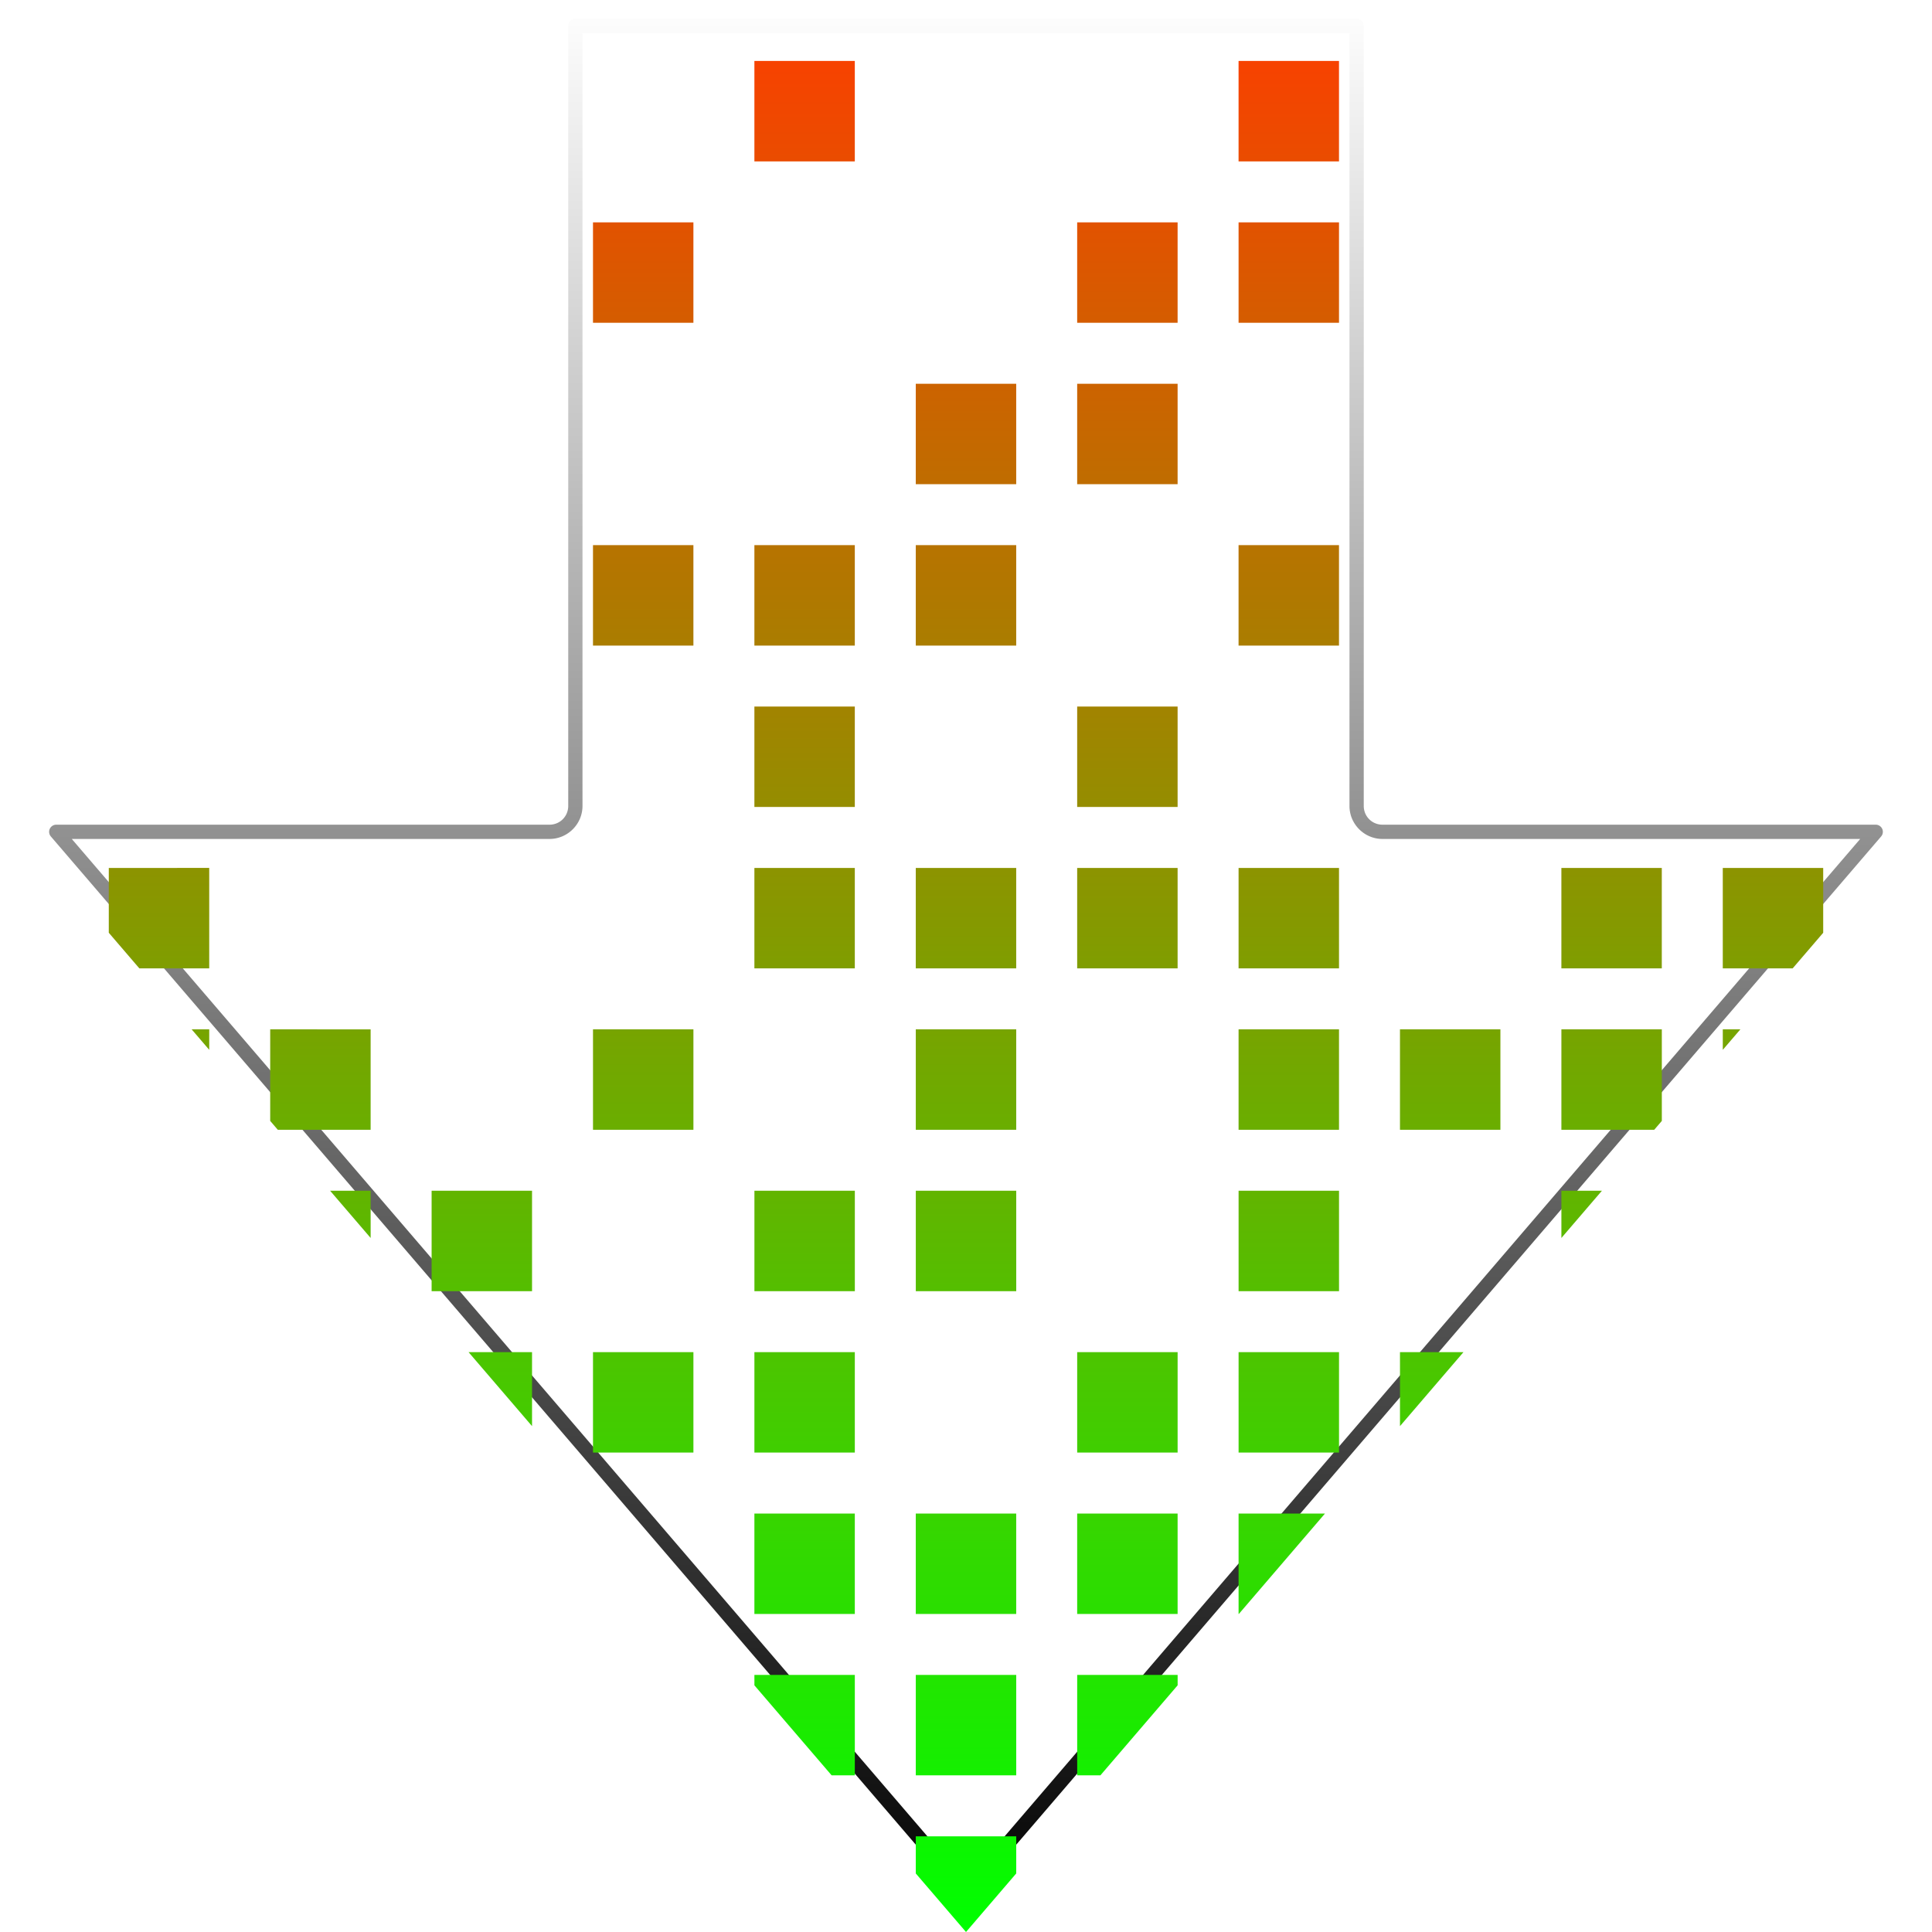 <?xml version="1.0" encoding="UTF-8" standalone="no"?>
<!-- Created with Inkscape (http://www.inkscape.org/) -->

<svg
   width="512"
   height="512"
   viewBox="0 0 135.467 135.467"
   version="1.1"
   id="svg5"
   inkscape:version="1.2.1 (9c6d41e410, 2022-07-14, custom)"
   sodipodi:docname="application-x-partial-download.svg"
   xmlns:inkscape="http://www.inkscape.org/namespaces/inkscape"
   xmlns:sodipodi="http://sodipodi.sourceforge.net/DTD/sodipodi-0.dtd"
   xmlns:xlink="http://www.w3.org/1999/xlink"
   xmlns="http://www.w3.org/2000/svg"
   xmlns:svg="http://www.w3.org/2000/svg"
   xmlns:rdf="http://www.w3.org/1999/02/22-rdf-syntax-ns#"
   xmlns:cc="http://creativecommons.org/ns#"
   xmlns:dc="http://purl.org/dc/elements/1.1/">>
  <sodipodi:namedview
     id="namedview7"
     pagecolor="#505050"
     bordercolor="#ffffff"
     borderopacity="1"
     inkscape:showpageshadow="0"
     inkscape:pageopacity="0"
     inkscape:pagecheckerboard="1"
     inkscape:deskcolor="#505050"
     inkscape:document-units="mm"
     showgrid="false"
     inkscape:zoom="2.2428543"
     inkscape:cx="241.2105"
     inkscape:cy="179.2359"
     inkscape:window-width="1920"
     inkscape:window-height="1076"
     inkscape:window-x="1864"
     inkscape:window-y="0"
     inkscape:window-maximized="0"
     inkscape:current-layer="layer2" />
  <defs
     id="defs2">
    <linearGradient
       inkscape:collect="always"
       id="linearGradient19748">
      <stop
         style="stop-color:#ffffff;stop-opacity:1;"
         offset="0"
         id="stop19744" />
      <stop
         style="stop-color:#ffffff;stop-opacity:0;"
         offset="1"
         id="stop19746" />
    </linearGradient>
    <linearGradient
       inkscape:collect="always"
       id="linearGradient17367">
      <stop
         style="stop-color:#000000;stop-opacity:1;"
         offset="0"
         id="stop17363" />
      <stop
         style="stop-color:#000000;stop-opacity:0;"
         offset="1"
         id="stop17365" />
    </linearGradient>
    <linearGradient
       inkscape:collect="always"
       id="linearGradient15097">
      <stop
         style="stop-color:#ffffff;stop-opacity:1;"
         offset="0"
         id="stop15093" />
      <stop
         style="stop-color:#ffffff;stop-opacity:0;"
         offset="1"
         id="stop15095" />
    </linearGradient>
    <linearGradient
       inkscape:collect="always"
       id="linearGradient8370">
      <stop
         style="stop-color:#000000;stop-opacity:1;"
         offset="0"
         id="stop8366" />
      <stop
         style="stop-color:#3cff00;stop-opacity:0;"
         offset="1"
         id="stop8368" />
    </linearGradient>
    <linearGradient
       inkscape:collect="always"
       id="linearGradient2119">
      <stop
         style="stop-color:#00ff00;stop-opacity:1;"
         offset="0"
         id="stop2115" />
      <stop
         style="stop-color:#ff3c00;stop-opacity:1;"
         offset="1"
         id="stop2117" />
    </linearGradient>
    <linearGradient
       inkscape:collect="always"
       xlink:href="#linearGradient2119"
       id="linearGradient2121"
       x1="67.733"
       y1="135.467"
       x2="67.733"
       y2="0"
       gradientUnits="userSpaceOnUse" />
    <linearGradient
       inkscape:collect="always"
       xlink:href="#linearGradient8370"
       id="linearGradient8372"
       x1="67.733"
       y1="0"
       x2="67.733"
       y2="135.467"
       gradientUnits="userSpaceOnUse" />
    <linearGradient
       inkscape:collect="always"
       xlink:href="#linearGradient15097"
       id="linearGradient15099"
       x1="67.733"
       y1="135.467"
       x2="67.733"
       y2="0"
       gradientUnits="userSpaceOnUse"
       gradientTransform="translate(156.703,-6.272)" />
    <clipPath
       clipPathUnits="userSpaceOnUse"
       id="clipPath16563">
      <path
         style="color:#000000;fill:url(#linearGradient16567);stroke-width:3.627;stroke-linecap:round;stroke-linejoin:round;-inkscape-stroke:none;paint-order:stroke fill markers"
         d="M 195.233,-6.272 V 50.239 h -38.53 l 67.733,78.955 67.733,-78.955 H 253.64 V -6.272 Z"
         id="path16565" />
    </clipPath>
    <linearGradient
       inkscape:collect="always"
       xlink:href="#linearGradient8370"
       id="linearGradient16567"
       gradientUnits="userSpaceOnUse"
       gradientTransform="translate(156.703,-6.272)"
       x1="67.733"
       y1="0"
       x2="67.733"
       y2="135.467" />
    <linearGradient
       inkscape:collect="always"
       xlink:href="#linearGradient17367"
       id="linearGradient17369"
       x1="224.436"
       y1="129.194"
       x2="224.436"
       y2="-6.272"
       gradientUnits="userSpaceOnUse"
       gradientTransform="translate(13.622,4.601)" />
    <clipPath
       clipPathUnits="userSpaceOnUse"
       id="clipPath17385">
      <g
         id="g17389">
        <path
           style="color:#000000;fill:url(#linearGradient17391);stroke-width:3.627;stroke-linecap:round;stroke-linejoin:round;-inkscape-stroke:none;paint-order:stroke fill markers"
           d="M 208.855,-1.672 V 54.84 h -38.53 l 67.733,78.955 67.733,-78.955 H 267.261 V -1.672 Z"
           id="path17387" />
      </g>
    </clipPath>
    <linearGradient
       inkscape:collect="always"
       xlink:href="#linearGradient8370"
       id="linearGradient17391"
       gradientUnits="userSpaceOnUse"
       gradientTransform="translate(170.325,-1.672)"
       x1="67.733"
       y1="0"
       x2="67.733"
       y2="135.467" />
    <clipPath
       clipPathUnits="userSpaceOnUse"
       id="clipPath17393">
      <g
         id="g17397">
        <path
           style="color:#000000;fill:url(#linearGradient17399);stroke-width:3.627;stroke-linecap:round;stroke-linejoin:round;-inkscape-stroke:none;paint-order:stroke fill markers"
           d="M 208.855,-1.672 V 54.84 h -38.53 l 67.733,78.955 67.733,-78.955 H 267.261 V -1.672 Z"
           id="path17395" />
      </g>
    </clipPath>
    <linearGradient
       inkscape:collect="always"
       xlink:href="#linearGradient8370"
       id="linearGradient17399"
       gradientUnits="userSpaceOnUse"
       gradientTransform="translate(170.325,-1.672)"
       x1="67.733"
       y1="0"
       x2="67.733"
       y2="135.467" />
    <linearGradient
       inkscape:collect="always"
       xlink:href="#linearGradient19748"
       id="linearGradient22999"
       gradientUnits="userSpaceOnUse"
       gradientTransform="matrix(2,0,0,0.381,-52.896,35.519)"
       x1="56.417"
       y1="38.225"
       x2="56.417"
       y2="19.729" />
    <linearGradient
       inkscape:collect="always"
       xlink:href="#linearGradient19748"
       id="linearGradient5764"
       gradientUnits="userSpaceOnUse"
       gradientTransform="matrix(2,0,0,0.381,-7.63,35.519)"
       x1="56.417"
       y1="38.225"
       x2="56.417"
       y2="19.729" />
    <linearGradient
       inkscape:collect="always"
       xlink:href="#linearGradient19748"
       id="linearGradient5787"
       gradientUnits="userSpaceOnUse"
       gradientTransform="matrix(2,0,0,0.381,-75.53,24.202)"
       x1="56.417"
       y1="38.225"
       x2="56.417"
       y2="19.729" />
    <linearGradient
       inkscape:collect="always"
       xlink:href="#linearGradient19748"
       id="linearGradient5810"
       gradientUnits="userSpaceOnUse"
       gradientTransform="matrix(2,0,0,0.381,-52.896,24.202)"
       x1="56.417"
       y1="38.225"
       x2="56.417"
       y2="19.729" />
    <linearGradient
       inkscape:collect="always"
       xlink:href="#linearGradient19748"
       id="linearGradient5833"
       gradientUnits="userSpaceOnUse"
       gradientTransform="matrix(2,0,0,0.381,-30.263,24.202)"
       x1="56.417"
       y1="38.225"
       x2="56.417"
       y2="19.729" />
    <linearGradient
       inkscape:collect="always"
       xlink:href="#linearGradient19748"
       id="linearGradient5856"
       gradientUnits="userSpaceOnUse"
       gradientTransform="matrix(2,0,0,0.381,15.005,24.202)"
       x1="56.417"
       y1="38.225"
       x2="56.417"
       y2="19.729" />
    <linearGradient
       inkscape:collect="always"
       xlink:href="#linearGradient19748"
       id="linearGradient5879"
       gradientUnits="userSpaceOnUse"
       gradientTransform="matrix(2,0,0,0.381,-7.63,12.885)"
       x1="56.417"
       y1="38.225"
       x2="56.417"
       y2="19.729" />
    <linearGradient
       inkscape:collect="always"
       xlink:href="#linearGradient19748"
       id="linearGradient5902"
       gradientUnits="userSpaceOnUse"
       gradientTransform="matrix(2,0,0,0.381,-30.263,12.885)"
       x1="56.417"
       y1="38.225"
       x2="56.417"
       y2="19.729" />
    <linearGradient
       inkscape:collect="always"
       xlink:href="#linearGradient19748"
       id="linearGradient5925"
       gradientUnits="userSpaceOnUse"
       gradientTransform="matrix(2,0,0,0.381,-75.53,1.569)"
       x1="56.417"
       y1="38.225"
       x2="56.417"
       y2="19.729" />
    <linearGradient
       inkscape:collect="always"
       xlink:href="#linearGradient19748"
       id="linearGradient5948"
       gradientUnits="userSpaceOnUse"
       gradientTransform="matrix(2,0,0,0.381,-7.63,1.569)"
       x1="56.417"
       y1="38.225"
       x2="56.417"
       y2="19.729" />
    <linearGradient
       inkscape:collect="always"
       xlink:href="#linearGradient19748"
       id="linearGradient5971"
       gradientUnits="userSpaceOnUse"
       gradientTransform="matrix(2,0,0,0.381,15.003,1.569)"
       x1="56.417"
       y1="38.225"
       x2="56.417"
       y2="19.729" />
    <linearGradient
       inkscape:collect="always"
       xlink:href="#linearGradient19748"
       id="linearGradient5994"
       gradientUnits="userSpaceOnUse"
       gradientTransform="matrix(2,0,0,0.26,15.003,-5.124)"
       x1="56.417"
       y1="38.225"
       x2="56.417"
       y2="19.729" />
    <linearGradient
       inkscape:collect="always"
       xlink:href="#linearGradient19748"
       id="linearGradient6017"
       gradientUnits="userSpaceOnUse"
       gradientTransform="matrix(2,0,0,0.26,-52.896,-5.124)"
       x1="56.417"
       y1="38.225"
       x2="56.417"
       y2="19.729" />
    <filter
       inkscape:collect="always"
       style="color-interpolation-filters:sRGB"
       id="filter6020"
       x="-0.012"
       y="-0.026"
       width="1.024"
       height="1.051">
      <feGaussianBlur
         inkscape:collect="always"
         stdDeviation="0.533"
         id="feGaussianBlur6022" />
    </filter>
  </defs>
  <g
     inkscape:groupmode="layer"
     id="layer2"
     inkscape:label="trails"
     style="display:none;opacity:0.48;filter:url(#filter6020)"
     transform="matrix(0.5,0,0,1,26.448,0)">
    <path
       id="rect19378-7-7"
       style="fill:url(#linearGradient22999);fill-opacity:1;stroke-width:2.965;stroke-linecap:round;stroke-linejoin:round;paint-order:stroke fill markers"
       d="m 56.071,43.029 h 7.733 l 3.175,7.041 H 52.896 Z"
       sodipodi:nodetypes="ccccc" />
    <path
       id="rect19378-7-7-9"
       style="fill:url(#linearGradient5764);fill-opacity:1;stroke-width:2.965;stroke-linecap:round;stroke-linejoin:round;paint-order:stroke fill markers"
       d="m 101.337,43.029 h 7.733 l 3.175,7.041 H 98.162 Z"
       sodipodi:nodetypes="ccccc" />
    <path
       id="rect19378-7-7-7"
       style="fill:url(#linearGradient5787);fill-opacity:1;stroke-width:2.965;stroke-linecap:round;stroke-linejoin:round;paint-order:stroke fill markers"
       d="m 33.437,31.713 h 7.733 l 3.175,7.041 H 30.262 Z"
       sodipodi:nodetypes="ccccc" />
    <path
       id="rect19378-7-7-3"
       style="fill:url(#linearGradient5810);fill-opacity:1;stroke-width:2.965;stroke-linecap:round;stroke-linejoin:round;paint-order:stroke fill markers"
       d="m 56.071,31.713 h 7.733 l 3.175,7.041 H 52.896 Z"
       sodipodi:nodetypes="ccccc" />
    <path
       id="rect19378-7-7-6"
       style="fill:url(#linearGradient5833);fill-opacity:1;stroke-width:2.965;stroke-linecap:round;stroke-linejoin:round;paint-order:stroke fill markers"
       d="m 78.704,31.713 h 7.733 l 3.175,7.041 H 75.529 Z"
       sodipodi:nodetypes="ccccc" />
    <path
       id="rect19378-7-7-1"
       style="fill:url(#linearGradient5856);fill-opacity:1;stroke-width:2.965;stroke-linecap:round;stroke-linejoin:round;paint-order:stroke fill markers"
       d="m 123.972,31.713 h 7.733 l 3.175,7.041 h -14.083 z"
       sodipodi:nodetypes="ccccc" />
    <path
       id="rect19378-7-7-92"
       style="fill:url(#linearGradient5879);fill-opacity:1;stroke-width:2.965;stroke-linecap:round;stroke-linejoin:round;paint-order:stroke fill markers"
       d="m 101.337,20.395 h 7.733 l 3.175,7.041 H 98.162 Z"
       sodipodi:nodetypes="ccccc" />
    <path
       id="rect19378-7-7-37"
       style="fill:url(#linearGradient5902);fill-opacity:1;stroke-width:2.965;stroke-linecap:round;stroke-linejoin:round;paint-order:stroke fill markers"
       d="m 78.704,20.395 h 7.733 l 3.175,7.041 H 75.529 Z"
       sodipodi:nodetypes="ccccc" />
    <path
       id="rect19378-7-7-2"
       style="fill:url(#linearGradient5925);fill-opacity:1;stroke-width:2.965;stroke-linecap:round;stroke-linejoin:round;paint-order:stroke fill markers"
       d="m 33.437,9.079 h 7.733 l 3.175,7.041 H 30.262 Z"
       sodipodi:nodetypes="ccccc" />
    <path
       id="rect19378-7-7-97"
       style="fill:url(#linearGradient5948);fill-opacity:1;stroke-width:2.965;stroke-linecap:round;stroke-linejoin:round;paint-order:stroke fill markers"
       d="m 101.337,9.079 h 7.733 l 3.175,7.041 H 98.162 Z"
       sodipodi:nodetypes="ccccc" />
    <path
       id="rect19378-7-7-12"
       style="fill:url(#linearGradient5971);fill-opacity:1;stroke-width:2.965;stroke-linecap:round;stroke-linejoin:round;paint-order:stroke fill markers"
       d="m 123.97,9.079 h 7.733 l 3.175,7.041 h -14.083 z"
       sodipodi:nodetypes="ccccc" />
    <path
       id="rect19378-7-7-19"
       style="fill:url(#linearGradient5994);fill-opacity:1;stroke-width:2.449;stroke-linecap:round;stroke-linejoin:round;paint-order:stroke fill markers"
       d="m 123.97,-2.4e-6 h 7.733 l 3.175,4.804 h -14.083 z"
       sodipodi:nodetypes="ccccc" />
    <path
       id="rect19378-7-7-8"
       style="fill:url(#linearGradient6017);fill-opacity:1;stroke-width:2.449;stroke-linecap:round;stroke-linejoin:round;paint-order:stroke fill markers"
       d="m 56.071,0 h 7.733 l 3.175,4.804 H 52.896 Z"
       sodipodi:nodetypes="ccccc" />
  </g>
  <g
     inkscape:label="Layer 1"
     inkscape:groupmode="layer"
     id="layer1">
    <path
       id="rect792"
       style="display:none;opacity:1;fill:url(#linearGradient2121);fill-opacity:1;stroke-width:0.127;stroke-linecap:round;stroke-linejoin:round;paint-order:stroke fill markers"
       d="M 38.53,0 V 56.511 H 0 L 67.733,135.467 135.467,56.511 H 96.937 V 0 Z"
       inkscape:label="orig"
       sodipodi:insensitive="true" />
    <path
       id="path6900"
       style="display:none;opacity:0.6;fill:url(#linearGradient8372);fill-opacity:1;stroke-width:0.127;stroke-linecap:round;stroke-linejoin:round;paint-order:stroke fill markers"
       d="M 38.53,0 V 56.511 H 0 L 67.733,135.467 135.467,56.511 H 96.937 V 0 Z"
       inkscape:label="backdrop" />
    <path
       style="color:#000000;fill:url(#linearGradient15099);stroke-linecap:round;stroke-linejoin:round;paint-order:stroke fill markers"
       d="m 195.232,-8.086 a 1.814,1.814 0 0 0 -1.812,1.814 V 48.426 h -36.717 a 1.814,1.814 0 0 0 -1.377,2.994 L 223.061,130.375 a 1.814,1.814 0 0 0 2.752,0 l 67.734,-78.955 a 1.814,1.814 0 0 0 -1.377,-2.994 h -36.717 V -6.271 a 1.814,1.814 0 0 0 -1.814,-1.814 z m 1.814,3.627 h 54.779 V 50.238 a 1.814,1.814 0 0 0 1.812,1.814 h 34.586 L 224.438,126.41 160.648,52.053 h 34.584 a 1.814,1.814 0 0 0 1.814,-1.814 z"
       id="path15831"
       clip-path="url(#clipPath16563)"
       transform="translate(-156.703,6.272)"
       inkscape:label="container"
       sodipodi:insensitive="true" />
    <path
       style="color:#000000;display:inline;fill:url(#linearGradient17369);stroke-linecap:round;stroke-linejoin:round;-inkscape-stroke:none;paint-order:stroke fill markers"
       d="m 208.854,-3.985 c -1.272,8.282e-4 -2.313,1.043 -2.312,2.314 V 52.526 h -36.217 c -1.941,-1.4e-5 -3.019,2.347 -1.756,3.82 l 67.734,78.955 c 0.917,1.068 2.593,1.068 3.51,0 L 307.548,56.347 c 1.263,-1.473 0.185,-3.82 -1.756,-3.82 h -36.217 V -1.671 c 5.5e-4,-1.273 -1.042,-2.315 -2.314,-2.314 z m 0,1 h 58.406 c 0.732,-3.102e-4 1.315,0.583 1.314,1.314 V 53.026 a 0.5,0.5 0 0 0 0.5,0.5 h 36.717 c 1.159,-8e-6 1.752,1.288 0.998,2.168 l -67.734,78.955 c -0.53,0.618 -1.464,0.618 -1.994,0 L 169.327,55.694 c -0.754,-0.88 -0.161,-2.168 0.998,-2.168 h 36.717 a 0.5,0.5 0 0 0 0.5,-0.5 V -1.671 c -3.1e-4,-0.731 0.581,-1.314 1.312,-1.314 z m 1.814,2.627 a 0.5,0.5 0 0 0 -0.5,0.5 V 54.839 c 3.2e-4,0.732 -0.583,1.315 -1.314,1.314 h -34.584 a 0.5,0.5 0 0 0 -0.379,0.826 l 63.789,74.357 a 0.5,0.5 0 0 0 0.758,0 l 63.787,-74.357 a 0.5,0.5 0 0 0 -0.379,-0.826 h -34.586 c -0.731,-4.76e-4 -1.313,-0.583 -1.312,-1.314 V 0.142 a 0.5,0.5 0 0 0 -0.5,-0.5 z m 0.5,1 h 53.779 V 54.839 c -5.4e-4,1.272 1.041,2.314 2.312,2.314 h 33.498 L 238.059,130.243 175.358,57.153 h 33.496 c 1.273,5.4e-4 2.315,-1.042 2.314,-2.314 z"
       id="path17373"
       clip-path="url(#clipPath17393)"
       transform="translate(-170.325,1.672)"
       inkscape:label="container-dark"
       sodipodi:insensitive="true" />
    <path
       id="path2247"
       style="display:none;opacity:1;mix-blend-mode:normal;fill:url(#linearGradient2121);fill-opacity:1;stroke-width:0.127;stroke-linecap:round;stroke-linejoin:round;paint-order:stroke fill markers"
       inkscape:label="bits"
       d="m 52.896,4.275 v 7.042 h 7.041 V 4.275 Z m 11.316,0 v 7.042 h 7.042 V 4.275 Z m 22.633,0 v 7.042 h 7.042 V 4.275 Z M 41.579,15.591 v 7.042 h 7.041 v -7.042 z m 11.317,0 v 7.042 h 7.041 v -7.042 z m 22.633,0 v 7.042 h 7.042 v -7.042 z m 11.317,0 v 7.042 h 7.042 V 15.591 Z M 41.579,26.908 v 7.041 h 7.041 v -7.041 z m 22.633,0 v 7.041 h 7.042 v -7.041 z m 11.317,0 v 7.041 h 7.042 V 26.908 Z M 41.579,38.225 v 7.041 h 7.041 v -7.041 z m 11.317,0 v 7.041 h 7.041 v -7.041 z m 11.316,0 v 7.041 h 7.042 v -7.041 z m 22.633,0 v 7.041 h 7.042 V 38.225 Z M 52.896,49.542 v 7.041 h 7.041 v -7.041 z m 22.633,0 v 7.041 h 7.042 V 49.542 Z M 7.628,60.858 v 4.545 l 2.142,2.496 h 4.9 v -7.042 z m 11.317,0 v 7.042 h 7.042 v -7.042 z m 33.951,0 v 7.042 h 7.041 v -7.042 z m 11.316,0 v 7.042 h 7.042 v -7.042 z m 11.317,0 v 7.042 h 7.042 v -7.042 z m 11.317,0 v 7.042 h 7.042 v -7.042 z m 11.317,0 v 7.042 h 7.042 v -7.042 z m 11.318,0 v 7.042 h 7.041 v -7.042 z m 11.317,0 v 7.042 h 4.9 l 2.141,-2.496 v -4.546 z m -107.359,11.317 1.233,1.437 v -1.437 z m 5.508,0 v 6.42 l 0.533,0.622 h 6.509 v -7.042 z m 11.317,0 v 7.042 h 7.041 v -7.042 z m 11.317,0 v 7.042 h 7.041 v -7.042 z m 11.317,0 v 7.042 h 7.041 v -7.042 z m 11.316,0 v 7.042 h 7.042 v -7.042 z m 22.633,0 v 7.042 h 7.042 v -7.042 z m 11.317,0 v 7.042 h 7.042 v -7.042 z m 11.318,0 v 7.042 h 6.509 l 0.533,-0.621 v -6.421 z m 11.317,0 v 1.437 l 1.233,-1.437 z m -97.651,11.317 2.842,3.312 v -3.312 z m 7.117,0 v 7.042 h 7.041 v -7.042 z m 22.634,0 v 7.042 h 7.041 v -7.042 z m 11.316,0 v 7.042 h 7.042 v -7.042 z m 11.317,0 v 7.042 h 7.042 v -7.042 z m 11.317,0 v 7.042 h 7.042 v -7.042 z m 22.634,0 v 3.312 l 2.842,-3.312 z m -76.626,11.317 4.45,5.187 v -5.187 z m 8.725,0 v 7.042 h 7.041 v -7.042 z m 11.317,0 v 7.042 h 7.041 v -7.042 z m 22.633,0 v 7.042 h 7.042 v -7.042 z m 11.317,0 v 7.042 h 7.042 v -7.042 z m 11.317,0 v 5.188 l 4.451,-5.188 z M 52.896,106.125 v 7.041 h 7.041 v -7.041 z m 11.316,0 v 7.041 h 7.042 v -7.041 z m 11.317,0 v 7.041 h 7.042 v -7.041 z m 11.317,0 v 7.041 h 0.019 l 6.04,-7.041 z m -33.949,11.317 v 0.729 l 5.415,6.312 h 1.626 v -7.041 z m 11.316,0 v 7.041 h 7.042 v -7.041 z m 11.317,0 v 7.041 h 1.627 l 5.416,-6.313 v -0.729 z m -11.317,11.317 v 2.603 l 3.521,4.105 3.521,-4.105 v -2.603 z"
       sodipodi:nodetypes="ccccccccccccccccccccccccccccccccccccccccccccccccccccccccccccccccccccccccccccccccccccccccccccccccccccccccccccccccccccccccccccccccccccccccccccccccccccccccccccccccccccccccccccccccccccccccccccccccccccccccccccccccccccccccccccccccccccccccccccccccccccccccccccccccccccccccccccccccccccccccc"
       sodipodi:insensitive="true" />
    <path
       id="path12854"
       style="display:inline;opacity:1;mix-blend-mode:normal;fill:url(#linearGradient2121);fill-opacity:1;stroke-width:0.127;stroke-linecap:round;stroke-linejoin:round;paint-order:stroke fill markers"
       inkscape:label="bits"
       d="m 52.896,4.275 v 7.042 h 7.041 V 4.275 Z m 33.949,0 v 7.042 h 7.042 V 4.275 Z M 41.579,15.591 v 7.042 h 7.041 v -7.042 z m 33.95,0 v 7.042 h 7.042 v -7.042 z m 11.317,0 v 7.042 h 7.042 V 15.591 Z M 64.212,26.908 v 7.041 h 7.042 v -7.041 z m 11.317,0 v 7.041 h 7.042 V 26.908 Z M 41.579,38.225 v 7.041 h 7.041 v -7.041 z m 11.317,0 v 7.041 h 7.041 v -7.041 z m 11.316,0 v 7.041 h 7.042 v -7.041 z m 22.633,0 v 7.041 h 7.042 V 38.225 Z M 52.896,49.542 v 7.041 h 7.041 v -7.041 z m 22.633,0 v 7.041 h 7.042 V 49.542 Z M 7.628,60.858 v 4.545 l 2.142,2.496 h 4.9 v -7.042 z m 45.268,0 v 7.042 h 7.041 v -7.042 z m 11.316,0 v 7.042 h 7.042 v -7.042 z m 11.317,0 v 7.042 h 7.042 v -7.042 z m 11.317,0 v 7.042 h 7.042 v -7.042 z m 22.634,0 v 7.042 h 7.041 v -7.042 z m 11.317,0 v 7.042 h 4.9 l 2.141,-2.496 v -4.546 z m -107.359,11.317 1.233,1.437 v -1.437 z m 5.508,0 v 6.42 l 0.533,0.622 h 6.509 v -7.042 z m 22.634,0 v 7.042 h 7.041 v -7.042 z m 22.633,0 v 7.042 h 7.042 v -7.042 z m 22.633,0 v 7.042 h 7.042 v -7.042 z m 11.317,0 v 7.042 h 7.042 v -7.042 z m 11.318,0 v 7.042 h 6.509 l 0.533,-0.621 v -6.421 z m 11.317,0 v 1.437 l 1.233,-1.437 z m -97.651,11.317 2.842,3.312 v -3.312 z m 7.117,0 v 7.042 h 7.041 v -7.042 z m 22.634,0 v 7.042 h 7.041 v -7.042 z m 11.316,0 v 7.042 h 7.042 v -7.042 z m 22.633,0 v 7.042 h 7.042 v -7.042 z m 22.634,0 v 3.312 l 2.842,-3.312 z m -76.626,11.317 4.45,5.187 v -5.187 z m 8.725,0 v 7.042 h 7.041 v -7.042 z m 11.317,0 v 7.042 h 7.041 v -7.042 z m 22.633,0 v 7.042 h 7.042 v -7.042 z m 11.317,0 v 7.042 h 7.042 v -7.042 z m 11.317,0 v 5.188 l 4.451,-5.188 z M 52.896,106.125 v 7.041 h 7.041 v -7.041 z m 11.316,0 v 7.041 h 7.042 v -7.041 z m 11.317,0 v 7.041 h 7.042 v -7.041 z m 11.317,0 v 7.041 h 0.019 l 6.04,-7.041 z m -33.949,11.317 v 0.729 l 5.415,6.312 h 1.626 v -7.041 z m 11.316,0 v 7.041 h 7.042 v -7.041 z m 11.317,0 v 7.041 h 1.627 l 5.416,-6.313 v -0.729 z m -11.317,11.317 v 2.603 l 3.521,4.105 3.521,-4.105 v -2.603 z"
       sodipodi:nodetypes="ccccccccccccccccccccccccccccccccccccccccccccccccccccccccccccccccccccccccccccccccccccccccccccccccccccccccccccccccccccccccccccccccccccccccccccccccccccccccccccccccccccccccccccccccccccccccccccccccccccccccccccccccccccccccccccccccccccccccccccccccc"
       sodipodi:insensitive="true" />
  </g>
</svg>
